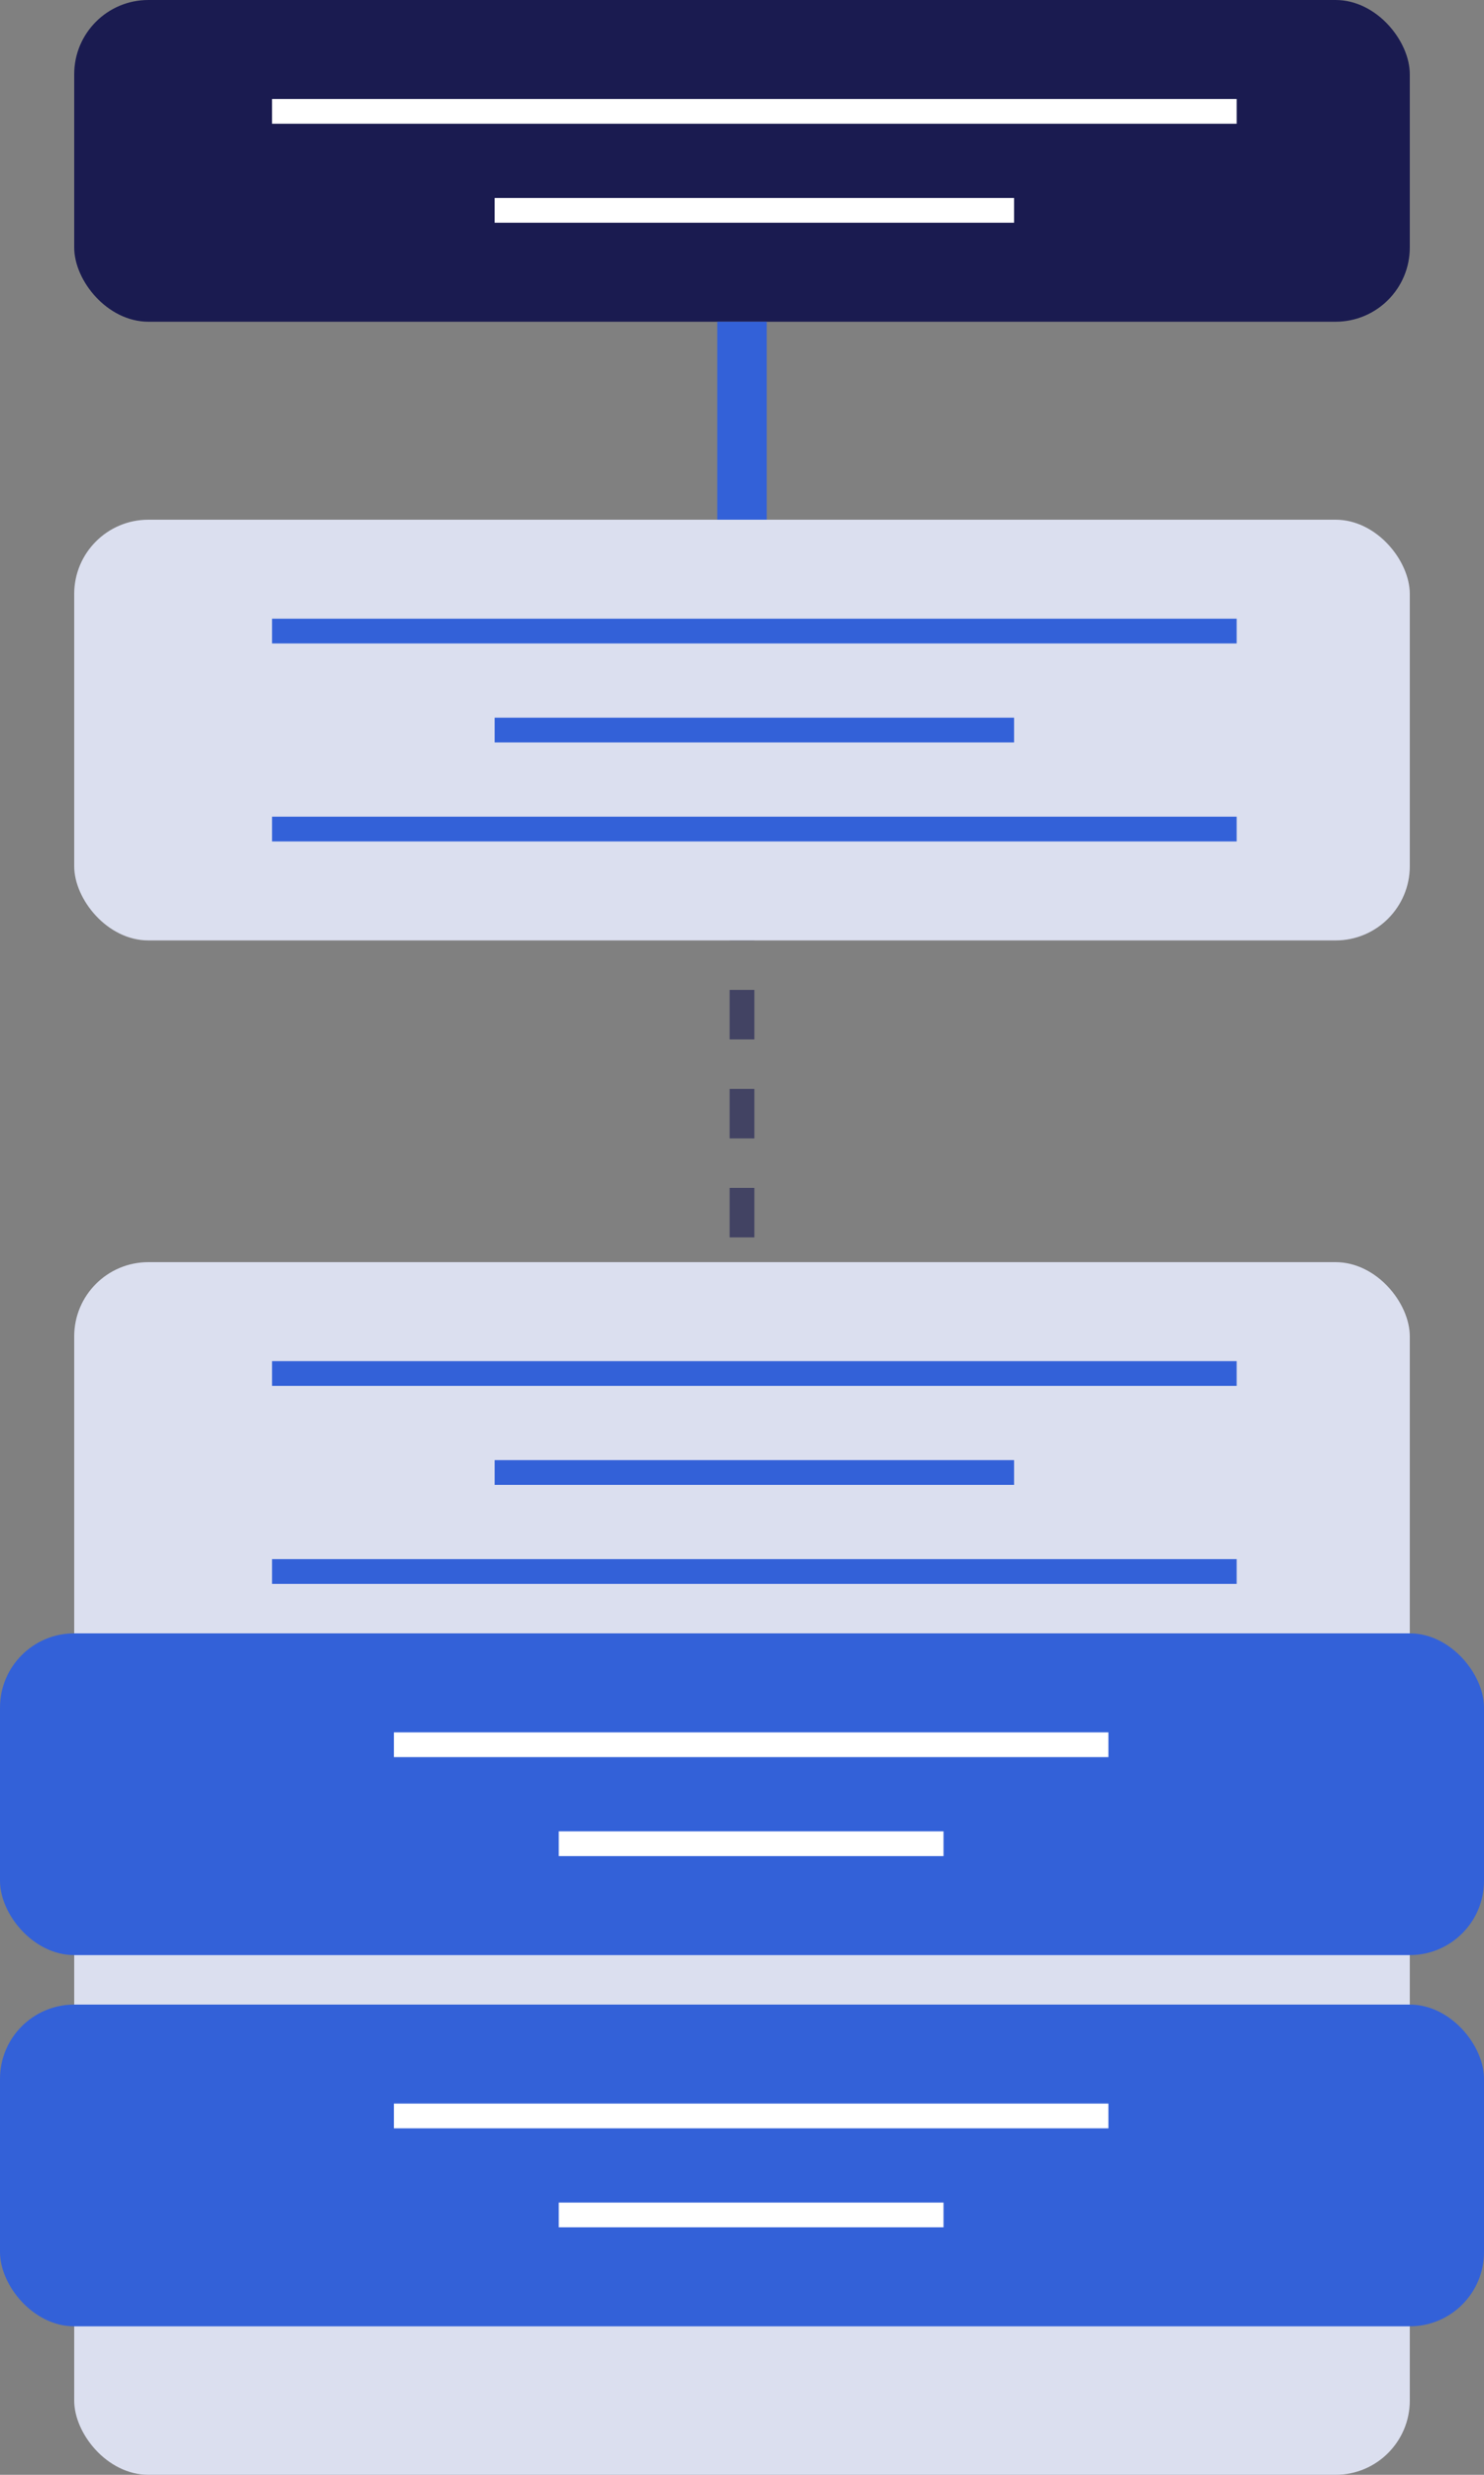 <svg width="60" height="100" viewBox="0 0 60 100" fill="none" xmlns="http://www.w3.org/2000/svg">
<rect x="0" y="0" width="60" height="100" fill="#808080" stroke="none"/>
<rect x="3" width="54" height="13" rx="3" fill="#1A1B50"/>
<path d="M30 13V24" stroke="#3361D8" stroke-width="2"/>
<path d="M30 36V53" stroke="#1A1B50" stroke-opacity="0.6" stroke-dasharray="2 2"/>
<rect x="11" y="4" width="39" height="1" fill="white"/>
<rect x="20" y="8" width="21" height="1" fill="white"/>
<rect x="3" y="21" width="54" height="17" rx="3" fill="#DBDFEF"/>
<rect x="11" y="25" width="39" height="1" fill="#3361D8"/>
<rect x="11" y="33" width="39" height="1" fill="#3361D8"/>
<rect x="20" y="29" width="21" height="1" fill="#3361D8"/>
<rect x="3" y="51" width="54" height="49" rx="3" fill="#DBDFEF"/>
<rect x="11" y="55" width="39" height="1" fill="#3361D8"/>
<rect x="11" y="63" width="39" height="1" fill="#3361D8"/>
<rect x="20" y="59" width="21" height="1" fill="#3361D8"/>
<rect y="66" width="60" height="13" rx="3" fill="#3361D8"/>
<rect x="15.926" y="70" width="28.889" height="1" fill="white"/>
<rect x="22.592" y="74" width="15.556" height="1" fill="white"/>
<rect y="81" width="60" height="13" rx="3" fill="#3361D8"/>
<rect x="15.926" y="85" width="28.889" height="1" fill="white"/>
<rect x="22.592" y="89" width="15.556" height="1" fill="white"/>
</svg>
